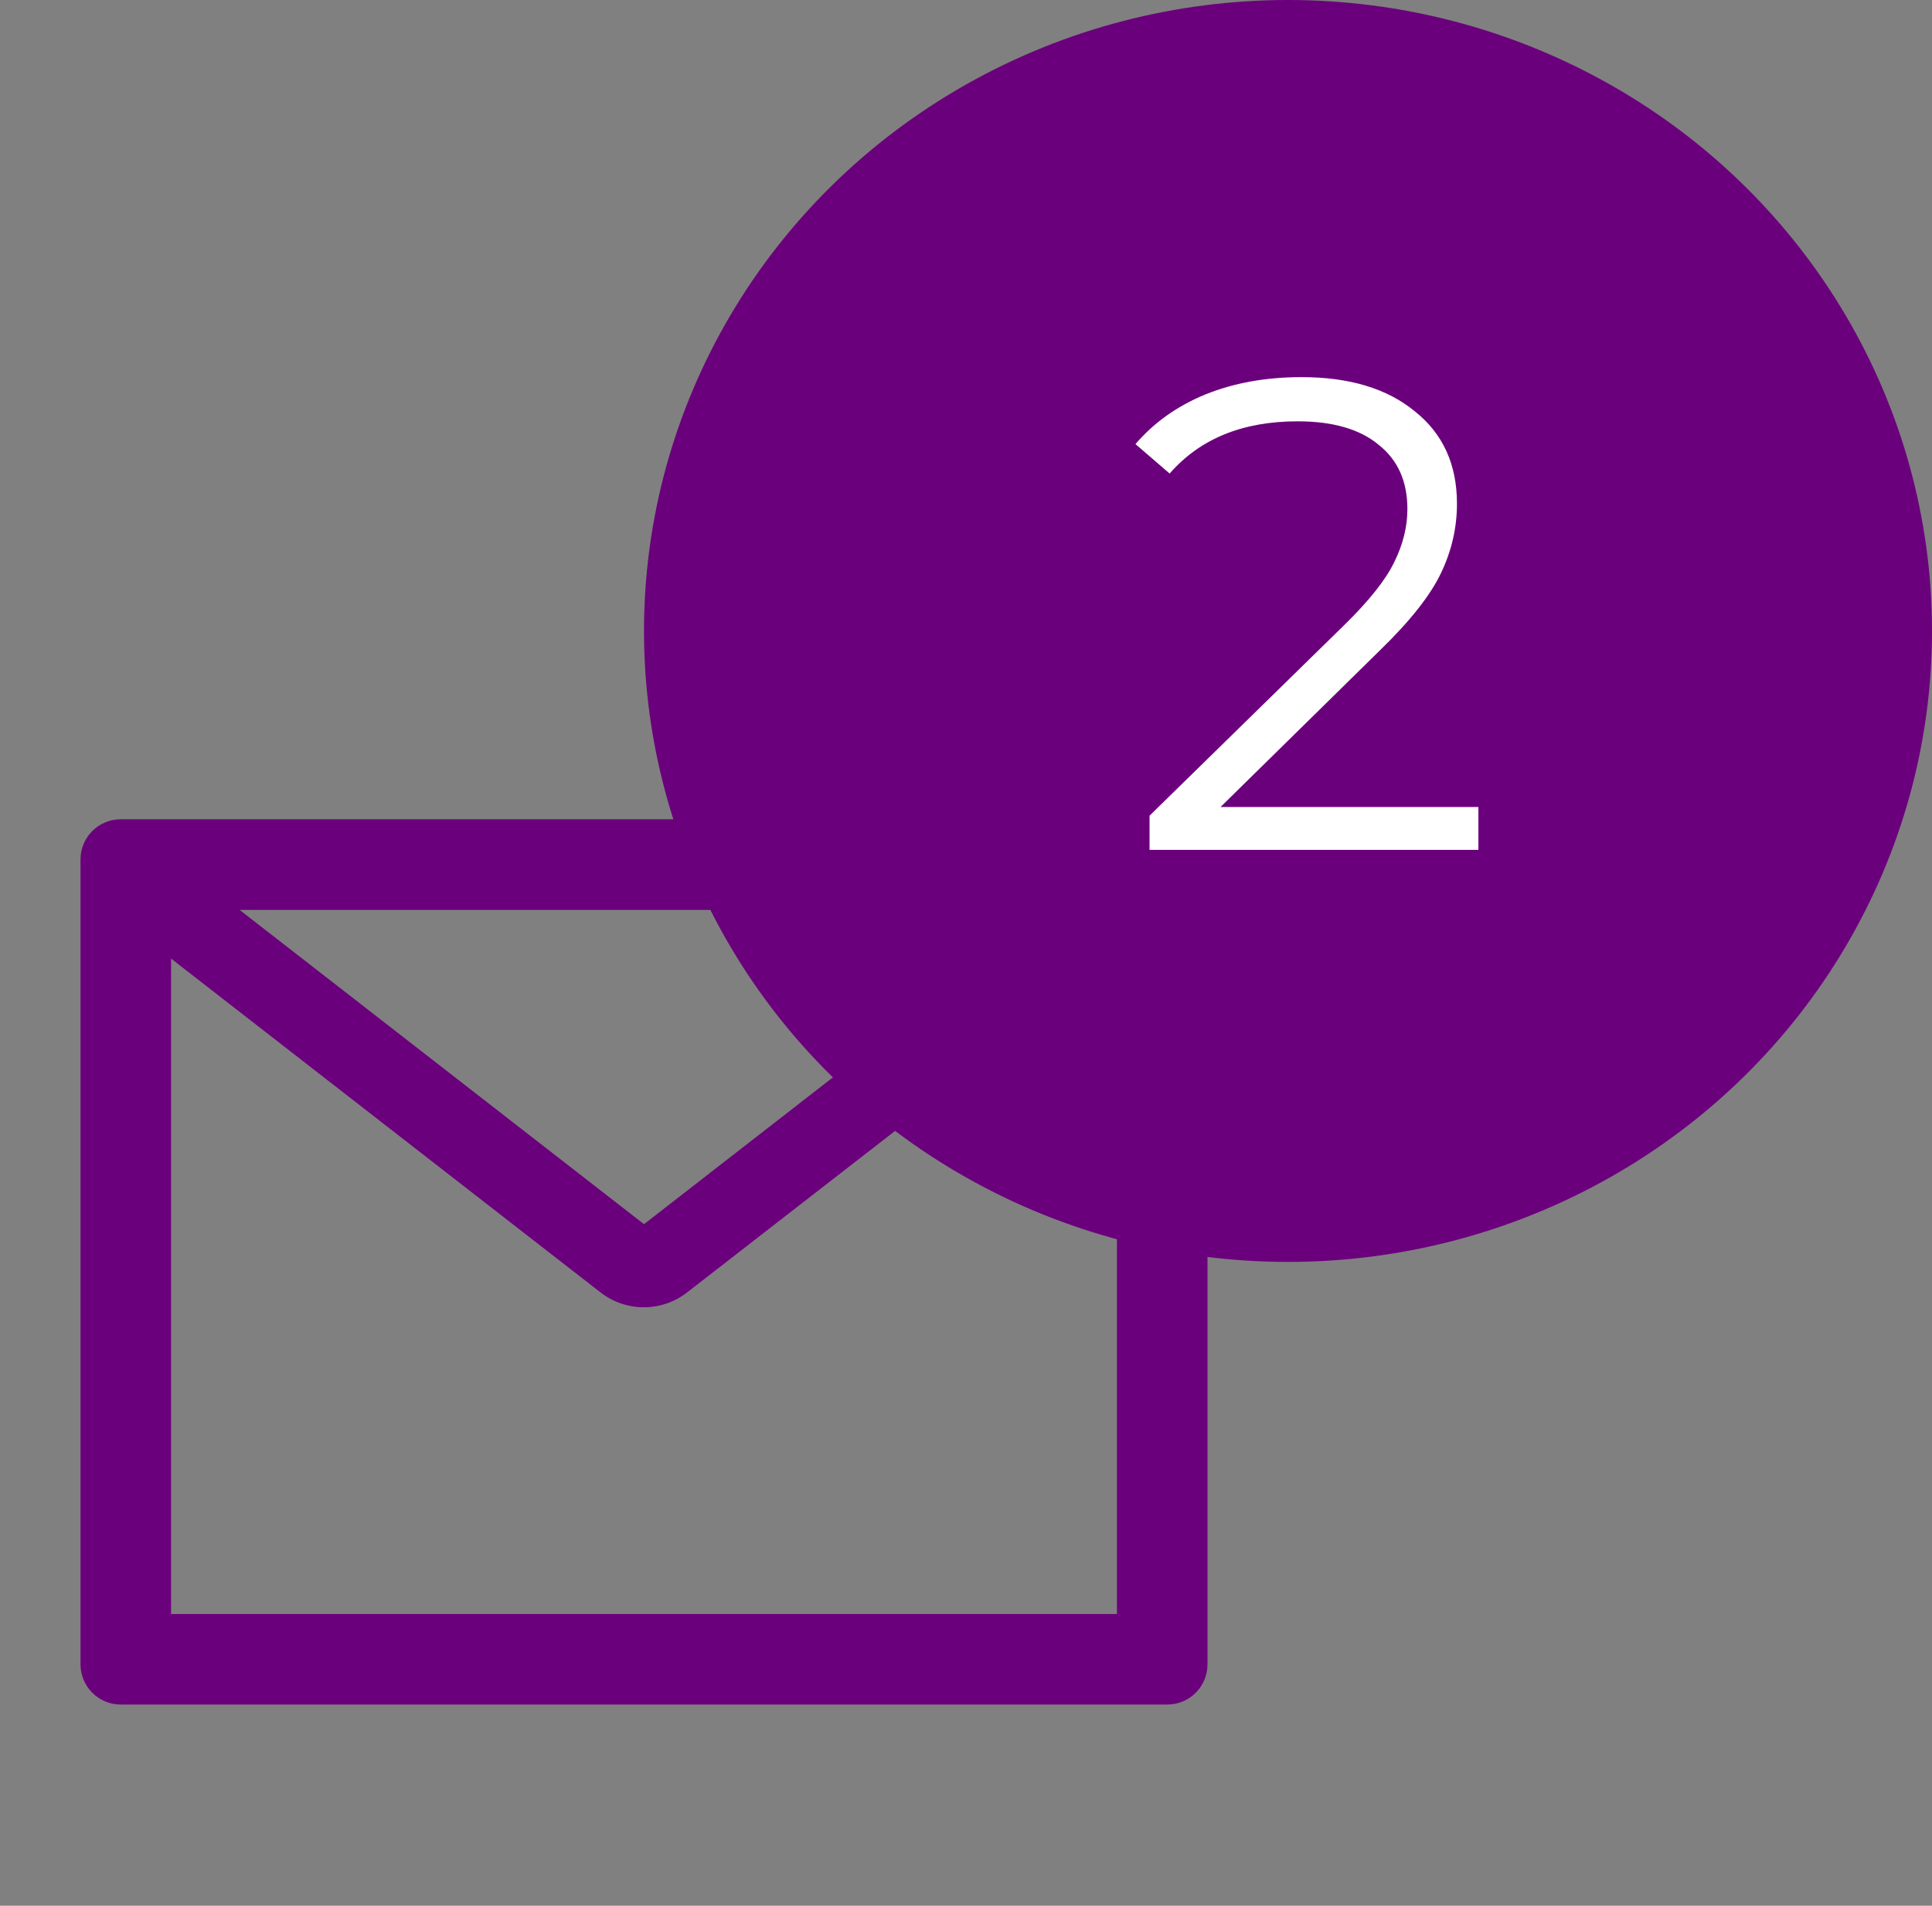 <svg width="75" height="74" viewBox="0 0 75 74" fill="none" xmlns="http://www.w3.org/2000/svg">
<rect x="0" y="0" width="75" height="74" fill="#808080" stroke="none"/>
<path d="M45.312 31.812H4.688C3.823 31.812 3.125 32.511 3.125 33.375V64.625C3.125 65.489 3.823 66.188 4.688 66.188H45.312C46.177 66.188 46.875 65.489 46.875 64.625V33.375C46.875 32.511 46.177 31.812 45.312 31.812ZM43.359 37.223V62.672H6.641V37.223L5.293 36.173L7.212 33.707L9.302 35.333H40.703L42.793 33.707L44.712 36.173L43.359 37.223ZM40.703 35.328L25 47.535L9.297 35.328L7.207 33.702L5.288 36.168L6.636 37.218L23.315 50.187C23.795 50.559 24.385 50.761 24.993 50.761C25.6 50.761 26.19 50.559 26.67 50.187L43.359 37.223L44.707 36.173L42.788 33.707L40.703 35.328Z" fill="#6B007C"/>
<ellipse cx="50" cy="24.5" rx="25" ry="24.5" fill="#6B007C"/>
<path d="M57.391 31.336V33H44.625V31.674L52.191 24.264C53.145 23.328 53.786 22.522 54.115 21.846C54.462 21.153 54.635 20.459 54.635 19.766C54.635 18.691 54.263 17.859 53.517 17.27C52.789 16.663 51.741 16.36 50.371 16.36C48.239 16.36 46.584 17.036 45.405 18.388L44.079 17.244C44.79 16.412 45.691 15.771 46.783 15.32C47.893 14.869 49.141 14.644 50.527 14.644C52.382 14.644 53.847 15.086 54.921 15.97C56.013 16.837 56.559 18.033 56.559 19.558C56.559 20.494 56.351 21.395 55.935 22.262C55.519 23.129 54.731 24.125 53.569 25.252L47.381 31.336H57.391Z" fill="white"/>
</svg>
